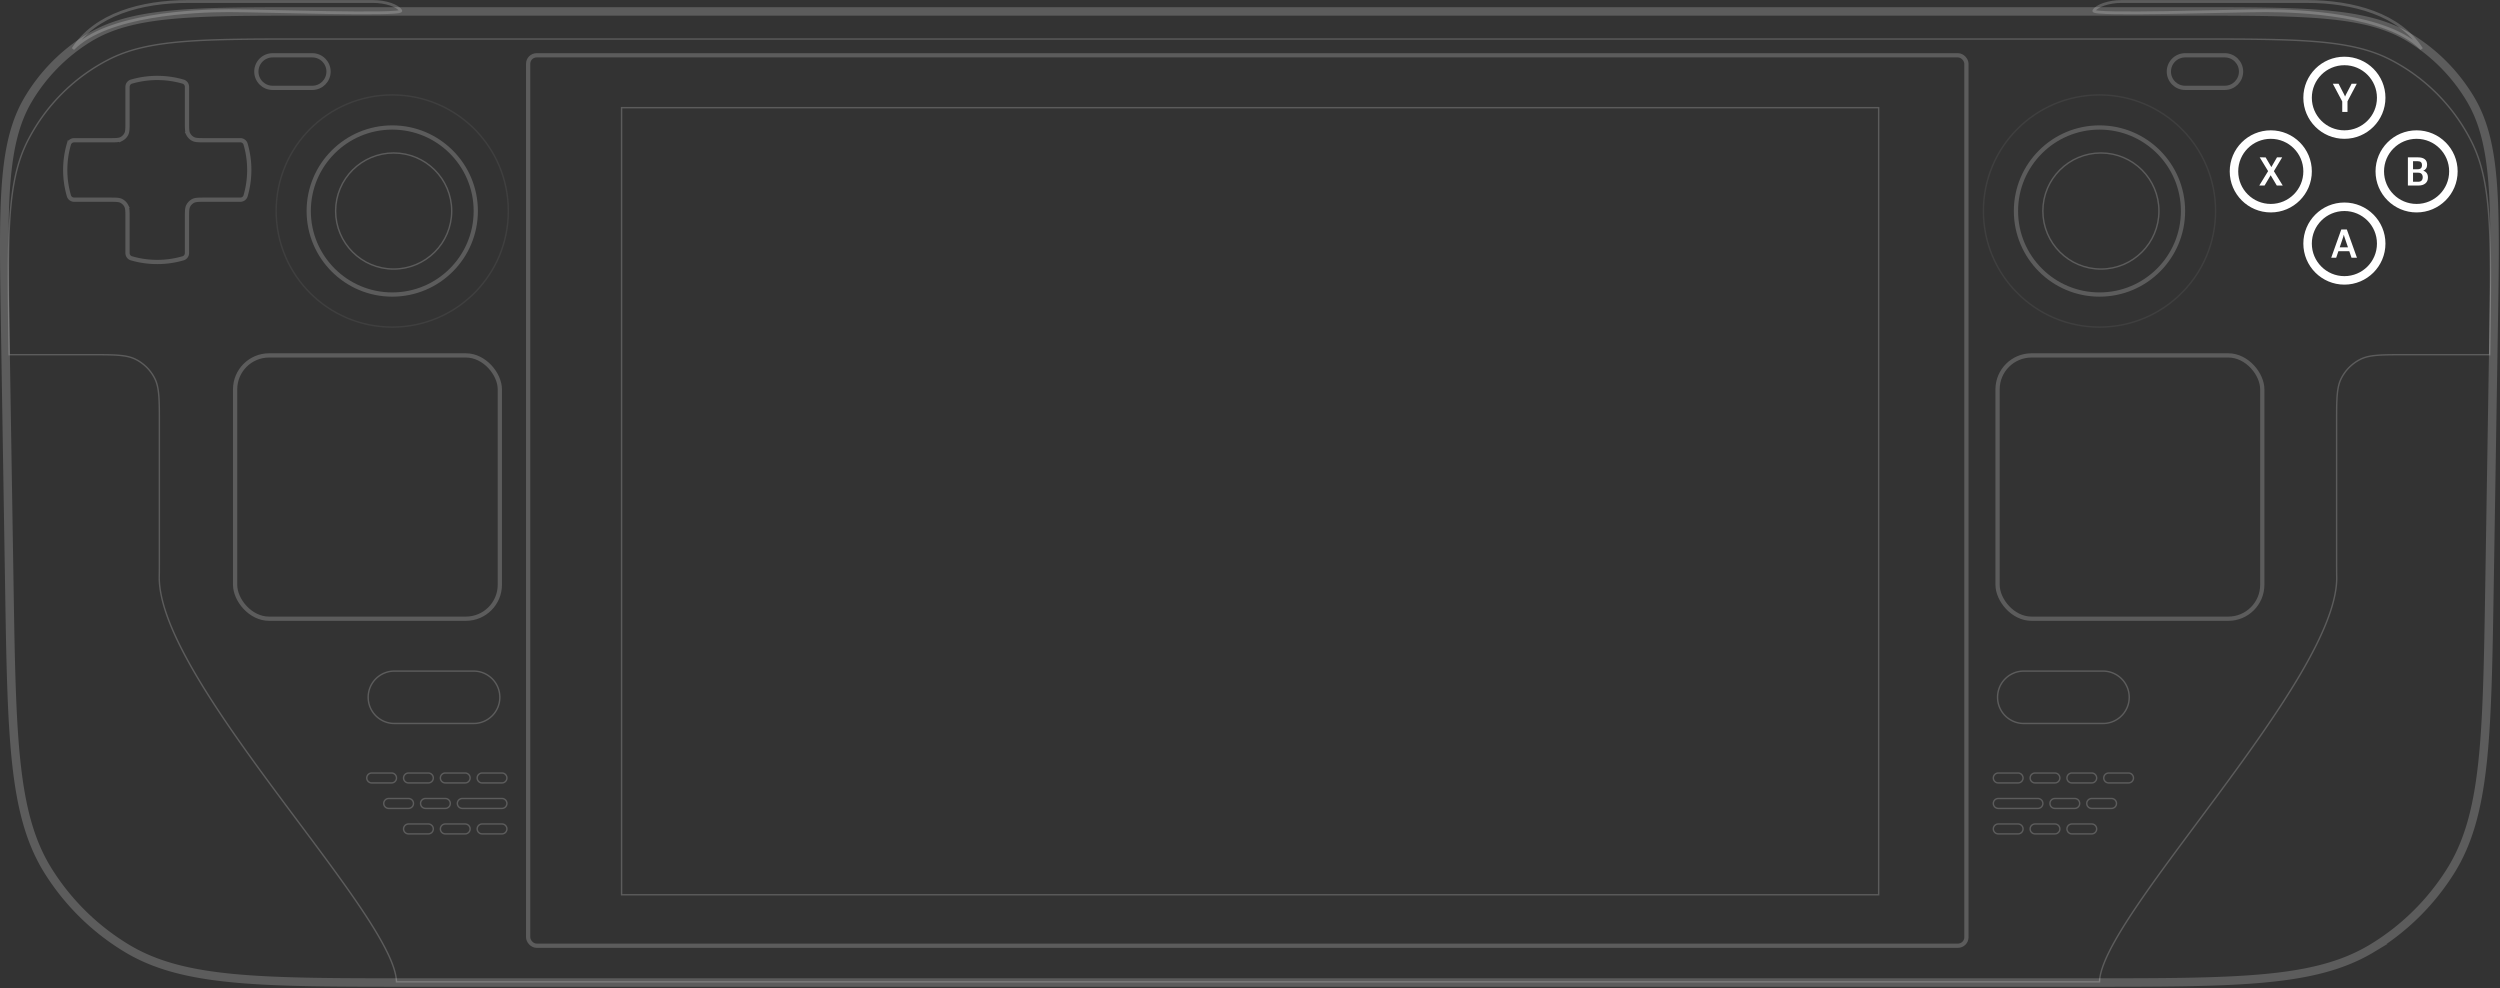 <svg width="1766" height="698" fill="none" xmlns="http://www.w3.org/2000/svg"><rect width="100%" height="100%" fill="#333333" stroke="none"/><path opacity=".2" d="M20.165 69.837C1.57 100.901 2.247 143.075 3.6 227.424l2.977 185.618C8.315 521.429 9.184 575.622 34.09 615.33a167.993 167.993 0 0 0 55.346 54.466c40.102 24.266 94.303 24.266 202.704 24.266h1180.89c108.4 0 162.6 0 202.7-24.266a168.068 168.068 0 0 0 55.35-54.466c24.9-39.708 25.77-93.901 27.51-202.288l2.98-185.618c1.35-84.349 2.02-126.523-16.57-157.587a126.97 126.97 0 0 0-42.01-42.686c-30.76-19.088-72.94-19.088-157.3-19.088H219.472c-84.359 0-126.54 0-157.3 19.088a127 127 0 0 0-42.007 42.686Z" stroke="#fff" stroke-width="6"/><rect opacity=".2" x="166.083" y="251.062" width="187" height="186" rx="24" stroke="#fff" stroke-width="3"/><rect opacity=".2" x="1411.08" y="251.062" width="187" height="186" rx="24" stroke="#fff" stroke-width="3"/><path opacity=".2" d="M181.083 50.563c0-6.352 5.148-11.5 11.5-11.5h28c6.351 0 11.5 5.148 11.5 11.5 0 6.35-5.149 11.5-11.5 11.5h-28c-6.352 0-11.5-5.15-11.5-11.5Zm1350.997 0c0-6.352 5.15-11.5 11.5-11.5h28c6.35 0 11.5 5.148 11.5 11.5 0 6.35-5.15 11.5-11.5 11.5h-28c-6.35 0-11.5-5.15-11.5-11.5Z" stroke="#fff" stroke-width="3"/><path opacity=".2" d="M1411.08 492.562c0-10.217 8.29-18.5 18.5-18.5h56c10.22 0 18.5 8.283 18.5 18.5 0 10.218-8.28 18.5-18.5 18.5h-56c-10.21 0-18.5-8.282-18.5-18.5Zm-1150.997 0c0-10.217 8.282-18.5 18.5-18.5h56c10.217 0 18.5 8.283 18.5 18.5 0 10.218-8.283 18.5-18.5 18.5h-56c-10.218 0-18.5-8.282-18.5-18.5Zm-1 57a3.5 3.5 0 0 1 3.5-3.5h14a3.5 3.5 0 1 1 0 7h-14a3.5 3.5 0 0 1-3.5-3.5Zm12 18a3.5 3.5 0 0 1 3.5-3.5h14a3.5 3.5 0 1 1 0 7h-14a3.5 3.5 0 0 1-3.5-3.5Zm14-18a3.5 3.5 0 0 1 3.5-3.5h14a3.5 3.5 0 1 1 0 7h-14a3.5 3.5 0 0 1-3.5-3.5Zm0 36a3.5 3.5 0 0 1 3.5-3.5h14a3.5 3.5 0 1 1 0 7h-14a3.5 3.5 0 0 1-3.5-3.5Zm26-36a3.5 3.5 0 0 1 3.5-3.5h14a3.5 3.5 0 1 1 0 7h-14a3.5 3.5 0 0 1-3.5-3.5Zm-14 18a3.5 3.5 0 0 1 3.5-3.5h14a3.5 3.5 0 1 1 0 7h-14a3.5 3.5 0 0 1-3.5-3.5Zm40-18a3.5 3.5 0 0 1 3.5-3.5h14a3.5 3.5 0 1 1 0 7h-14a3.5 3.5 0 0 1-3.5-3.5Zm-26 36a3.5 3.5 0 0 1 3.5-3.5h14a3.5 3.5 0 1 1 0 7h-14a3.5 3.5 0 0 1-3.5-3.5Zm12-18a3.5 3.5 0 0 1 3.5-3.5h28a3.5 3.5 0 1 1 0 7h-28a3.5 3.5 0 0 1-3.5-3.5Zm14 18a3.5 3.5 0 0 1 3.5-3.5h14a3.5 3.5 0 1 1 0 7h-14a3.5 3.5 0 0 1-3.5-3.5Zm1169.997-36c0-1.932-1.56-3.5-3.5-3.5h-14c-1.93 0-3.5 1.568-3.5 3.5 0 1.933 1.57 3.5 3.5 3.5h14c1.94 0 3.5-1.567 3.5-3.5Zm-12 18c0-1.932-1.56-3.5-3.5-3.5h-14c-1.93 0-3.5 1.568-3.5 3.5 0 1.933 1.57 3.5 3.5 3.5h14c1.94 0 3.5-1.567 3.5-3.5Zm-14-18c0-1.932-1.56-3.5-3.5-3.5h-14c-1.93 0-3.5 1.568-3.5 3.5 0 1.933 1.57 3.5 3.5 3.5h14c1.94 0 3.5-1.567 3.5-3.5Zm0 36c0-1.932-1.56-3.5-3.5-3.5h-14c-1.93 0-3.5 1.568-3.5 3.5 0 1.933 1.57 3.5 3.5 3.5h14c1.94 0 3.5-1.567 3.5-3.5Zm-26-36c0-1.932-1.56-3.5-3.5-3.5h-14c-1.93 0-3.5 1.568-3.5 3.5 0 1.933 1.57 3.5 3.5 3.5h14c1.94 0 3.5-1.567 3.5-3.5Zm14 18c0-1.932-1.56-3.5-3.5-3.5h-14c-1.93 0-3.5 1.568-3.5 3.5 0 1.933 1.57 3.5 3.5 3.5h14c1.94 0 3.5-1.567 3.5-3.5Zm-40-18c0-1.932-1.56-3.5-3.5-3.5h-14c-1.93 0-3.5 1.568-3.5 3.5 0 1.933 1.57 3.5 3.5 3.5h14c1.94 0 3.5-1.567 3.5-3.5Zm26 36c0-1.932-1.56-3.5-3.5-3.5h-14c-1.93 0-3.5 1.568-3.5 3.5 0 1.933 1.57 3.5 3.5 3.5h14c1.94 0 3.5-1.567 3.5-3.5Zm-12-18c0-1.932-1.56-3.5-3.5-3.5h-28c-1.93 0-3.5 1.568-3.5 3.5 0 1.933 1.57 3.5 3.5 3.5h28c1.94 0 3.5-1.567 3.5-3.5Zm-14 18c0-1.932-1.56-3.5-3.5-3.5h-14c-1.93 0-3.5 1.568-3.5 3.5 0 1.933 1.57 3.5 3.5 3.5h14c1.94 0 3.5-1.567 3.5-3.5Z" stroke="#fff"/><g opacity=".2" stroke="#fff"><circle opacity=".3" cx="1483.08" cy="149.062" r="82"/><circle cx="1483.08" cy="149.062" r="59" stroke-width="3"/><circle cx="1484.08" cy="149.062" r="41"/></g><g opacity=".2" stroke="#fff"><circle cx="278.083" cy="149.062" r="41"/><circle cx="277.083" cy="149.062" r="59" stroke-width="3"/><circle opacity=".3" cx="277.083" cy="149.062" r="82"/></g><path opacity=".2" d="M48.686 101.79c.48-1.642 2.014-2.728 3.725-2.728h24.871c4.48 0 6.721 0 8.432-.871a8 8 0 0 0 3.497-3.497c.871-1.71.871-3.951.871-8.431V61.39c0-1.711 1.086-3.245 2.728-3.725a65.027 65.027 0 0 1 18.273-2.603c6.344 0 12.475.908 18.272 2.603 1.642.48 2.728 2.014 2.728 3.725v24.872c0 4.48 0 6.72.871 8.431a7.999 7.999 0 0 0 3.497 3.497c1.711.871 3.951.871 8.432.871h24.871c1.711 0 3.245 1.086 3.725 2.728a65.012 65.012 0 0 1 2.604 18.272c0 6.345-.909 12.476-2.604 18.273-.48 1.642-2.014 2.727-3.725 2.727h-24.871c-4.481 0-6.721 0-8.432.872a7.997 7.997 0 0 0-3.497 3.497c-.871 1.711-.871 3.951-.871 8.432v24.871c0 1.711-1.086 3.245-2.728 3.725a65.011 65.011 0 0 1-18.272 2.603 65.012 65.012 0 0 1-18.273-2.603c-1.642-.48-2.728-2.014-2.728-3.725v-24.871c0-4.481 0-6.721-.871-8.432a7.999 7.999 0 0 0-3.497-3.497c-1.71-.872-3.951-.872-8.431-.872H52.41c-1.711 0-3.245-1.085-3.725-2.727a65.028 65.028 0 0 1-2.603-18.273c0-6.344.908-12.475 2.603-18.272Z" stroke="#fff" stroke-width="3"/><circle cx="1656.08" cy="69.063" r="26" stroke="#fff" stroke-width="6"/><circle cx="1604.08" cy="121.062" r="26" stroke="#fff" stroke-width="6"/><circle cx="1707.08" cy="121.062" r="26" stroke="#fff" stroke-width="6"/><circle cx="1656.08" cy="172.062" r="26" stroke="#fff" stroke-width="6"/><path d="M1654.56 79.063V71.68l-6.66-12.524h4.08l3.91 7.588c.13.255.24.497.34.725.1.219.2.446.29.683h.08c.09-.237.19-.465.29-.683.1-.228.21-.47.34-.725l3.95-7.588h3.66l-6.57 12.414v7.493h-3.71Zm-7.79 102.999 7.12-19.974h3.91l7.15 19.974h-3.84l-4.91-14.423c-.11-.328-.2-.634-.27-.916-.08-.283-.14-.561-.21-.834h-.09c-.06.273-.12.551-.19.834-.08.282-.17.588-.28.916l-4.87 14.423h-3.52Zm3.7-4.621.81-2.707h8.97l.8 2.707h-10.58Zm-54.52-46.379 6.93-11.292h.6l4.98-8.614h3.67l-6.51 10.856h-.57l-5.36 9.05h-3.74Zm.32-19.906 4.17.014 5.06 8.586h.06l6.97 11.306h-4.2l-5.38-9.009h-.05l-6.63-10.897Zm104.66 19.906v-19.906h7.13c2.06 0 3.64.429 4.76 1.285 1.12.848 1.68 2.147 1.68 3.897 0 1.112-.25 2.028-.76 2.748-.5.72-1.14 1.212-1.9 1.476v.055c.95.265 1.73.798 2.34 1.6.61.802.91 1.864.91 3.185 0 1.796-.6 3.19-1.82 4.184-1.2.984-2.81 1.476-4.82 1.476h-7.52Zm3.63-2.666h3.57c1.12 0 1.95-.287 2.48-.861.53-.574.79-1.353.79-2.338 0-.975-.26-1.754-.79-2.338-.53-.583-1.36-.875-2.48-.875h-3.57v6.412Zm0-8.845h3.2c1.12 0 1.92-.251 2.41-.752.49-.511.74-1.222.74-2.133 0-.902-.25-1.595-.74-2.078-.49-.483-1.29-.725-2.41-.725h-3.2v5.688Z" fill="#fff"/><path opacity=".2" stroke="#fff" d="M439.083 76.063h888v556h-888z"/><rect opacity=".2" x="373.083" y="39.063" width="1016" height="629" rx="6" stroke="#fff" stroke-width="3"/><path opacity=".2" d="M6.343 240.981c-.483-37.402-.844-65.423.694-87.67 1.538-22.241 4.973-38.668 12.058-52.888a131.5 131.5 0 0 1 57.549-58.296c14.127-7.267 30.508-10.914 52.727-12.739 22.226-1.825 50.249-1.826 87.654-1.826H1548.14c37.4 0 65.43 0 87.65 1.826 22.22 1.825 38.6 5.472 52.73 12.74a131.523 131.523 0 0 1 57.55 58.295c7.08 14.22 10.52 30.647 12.06 52.888 1.54 22.247 1.17 50.268.69 87.67l-.12 9.581h-59.64c-8.38 0-14.7 0-19.72.411-5.04.411-8.81 1.237-12.1 2.914a30.475 30.475 0 0 0-13.33 13.329c-1.68 3.291-2.51 7.068-2.92 12.102-.41 5.023-.41 11.341-.41 19.722v94.022c0 5.096 0 11.427.09 15.167 0 18.06-10.4 42.079-26.11 68.733-15.7 26.632-36.63 55.802-57.58 84.136-4.9 6.632-9.81 13.22-14.65 19.718-15.82 21.25-30.93 41.545-42.97 59.352-7.86 11.626-14.42 22.207-19.02 31.311-4.45 8.829-7.1 16.333-7.24 22.083H280.069c-.144-5.869-2.788-13.451-7.248-22.329-4.596-9.148-11.156-19.738-19.016-31.352-12.067-17.83-27.222-38.109-43.087-59.336a7192.93 7192.93 0 0 1-14.53-19.489c-20.947-28.229-41.879-57.304-57.575-83.95-15.708-26.669-26.112-50.812-26.114-69.205.083-3.663.083-9.886.083-14.833v-94.029c0-8.381 0-14.698-.41-19.721-.411-5.034-1.237-8.811-2.914-12.102a30.498 30.498 0 0 0-13.329-13.329c-3.29-1.677-7.069-2.503-12.102-2.914-5.023-.411-11.34-.411-19.721-.411H6.466l-.123-9.581Z" stroke="#fff"/><path opacity=".2" d="M132.583 1.063c-32.5 0-65.5 9-81 33.5 24-24.5 86.5-27 110-27s123.5 3.5 121.5 0-10.5-6.5-19.5-6.5h-131Zm1497.027 0c32.5 0 65.5 9 81 33.5-24-24.5-86.5-27-110-27s-123.5 3.5-121.5 0 10.5-6.5 19.5-6.5h131Z" stroke="#fff" stroke-width="2"/></svg>